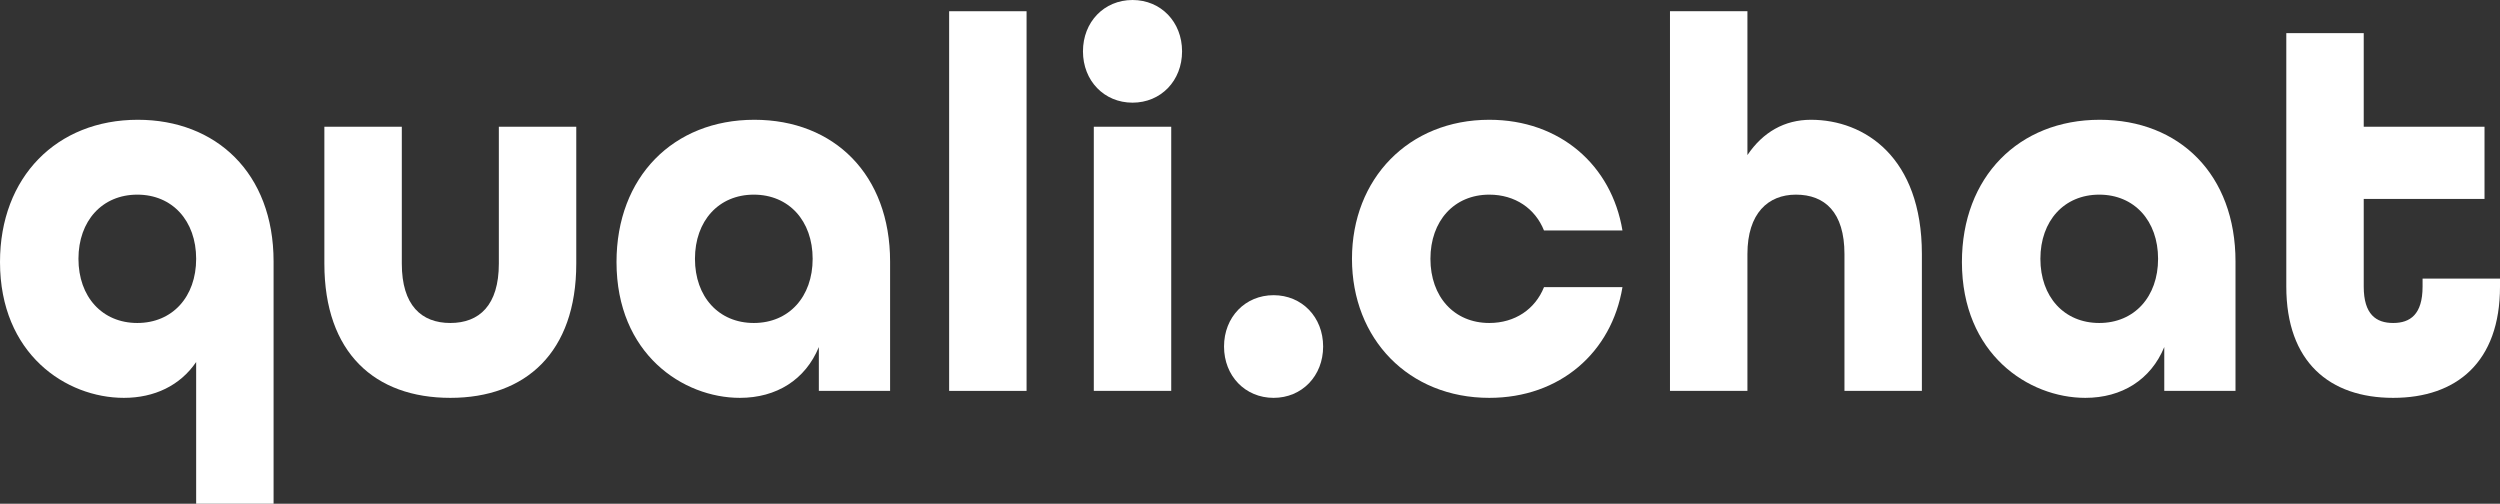 <svg width="134" height="27" viewBox="0 0 134 27" fill="none" xmlns="http://www.w3.org/2000/svg">
<rect x="0" y="0" width="134" height="27" fill="#333333" stroke="none"/>
<path d="M14.664 27H10.514V19.404C9.656 20.666 8.273 21.325 6.64 21.325C3.541 21.325 0 18.974 0 14.045C0 9.487 3.043 6.42 7.387 6.42C11.565 6.42 14.664 9.258 14.664 14.016V27ZM7.36 17.312C9.241 17.312 10.514 15.908 10.514 13.873C10.514 11.838 9.241 10.433 7.36 10.433C5.478 10.433 4.205 11.838 4.205 13.873C4.205 15.908 5.478 17.312 7.36 17.312Z" fill="white"/>
<path d="M24.137 21.325C20.098 21.325 17.386 18.917 17.386 14.131V6.793H21.537V14.131C21.537 16.366 22.588 17.312 24.137 17.312C25.687 17.312 26.738 16.366 26.738 14.131V6.793H30.888V14.131C30.888 18.889 28.177 21.325 24.137 21.325Z" fill="white"/>
<path d="M39.657 21.325C36.614 21.325 33.045 18.974 33.045 14.045C33.045 9.487 36.088 6.42 40.432 6.42C44.72 6.42 47.709 9.373 47.709 14.016V20.952H43.89V18.602C43.171 20.35 41.622 21.325 39.657 21.325ZM40.404 17.312C42.286 17.312 43.558 15.908 43.558 13.873C43.558 11.838 42.286 10.433 40.404 10.433C38.523 10.433 37.25 11.838 37.25 13.873C37.25 15.908 38.523 17.312 40.404 17.312Z" fill="white"/>
<path d="M50.874 20.952V0.602H55.024V20.952H50.874Z" fill="white"/>
<path d="M60.703 5.503C59.182 5.503 58.047 4.328 58.047 2.752C58.047 1.175 59.182 0 60.703 0C62.225 0 63.359 1.175 63.359 2.752C63.359 4.328 62.225 5.503 60.703 5.503ZM58.628 20.952V6.793H62.778V20.952H58.628Z" fill="white"/>
<path d="M68.264 21.325C66.743 21.325 65.608 20.15 65.608 18.573C65.608 16.997 66.743 15.822 68.264 15.822C69.786 15.822 70.92 16.997 70.92 18.573C70.92 20.15 69.786 21.325 68.264 21.325Z" fill="white"/>
<path d="M79.825 21.325C75.509 21.325 72.466 18.172 72.466 13.873C72.466 9.573 75.509 6.42 79.825 6.42C83.616 6.42 86.383 8.857 86.964 12.354H82.758C82.288 11.178 81.209 10.433 79.825 10.433C77.944 10.433 76.671 11.838 76.671 13.873C76.671 15.908 77.944 17.312 79.825 17.312C81.209 17.312 82.288 16.567 82.758 15.392H86.964C86.383 18.889 83.616 21.325 79.825 21.325Z" fill="white"/>
<path d="M89.511 20.952V0.602H93.662V8.312C94.492 7.08 95.653 6.42 97.065 6.42C99.942 6.42 103.013 8.427 103.013 13.615V20.952H98.863V13.615C98.863 11.379 97.812 10.433 96.262 10.433C94.768 10.433 93.662 11.436 93.662 13.615V20.952H89.511Z" fill="white"/>
<path d="M111.772 21.325C108.728 21.325 105.159 18.974 105.159 14.045C105.159 9.487 108.203 6.42 112.546 6.42C116.835 6.42 119.823 9.373 119.823 14.016V20.952H116.005V18.602C115.286 20.35 113.736 21.325 111.772 21.325ZM112.519 17.312C114.4 17.312 115.673 15.908 115.673 13.873C115.673 11.838 114.4 10.433 112.519 10.433C110.637 10.433 109.365 11.838 109.365 13.873C109.365 15.908 110.637 17.312 112.519 17.312Z" fill="white"/>
<path d="M128.273 21.325C124.87 21.325 122.546 19.404 122.546 15.363V1.777H126.696V6.793H133.17V10.662H126.696V15.363C126.696 16.854 127.36 17.312 128.273 17.312C129.186 17.312 129.85 16.854 129.85 15.363V14.933H134V15.363C134 19.404 131.676 21.325 128.273 21.325Z" fill="white"/>
</svg>
